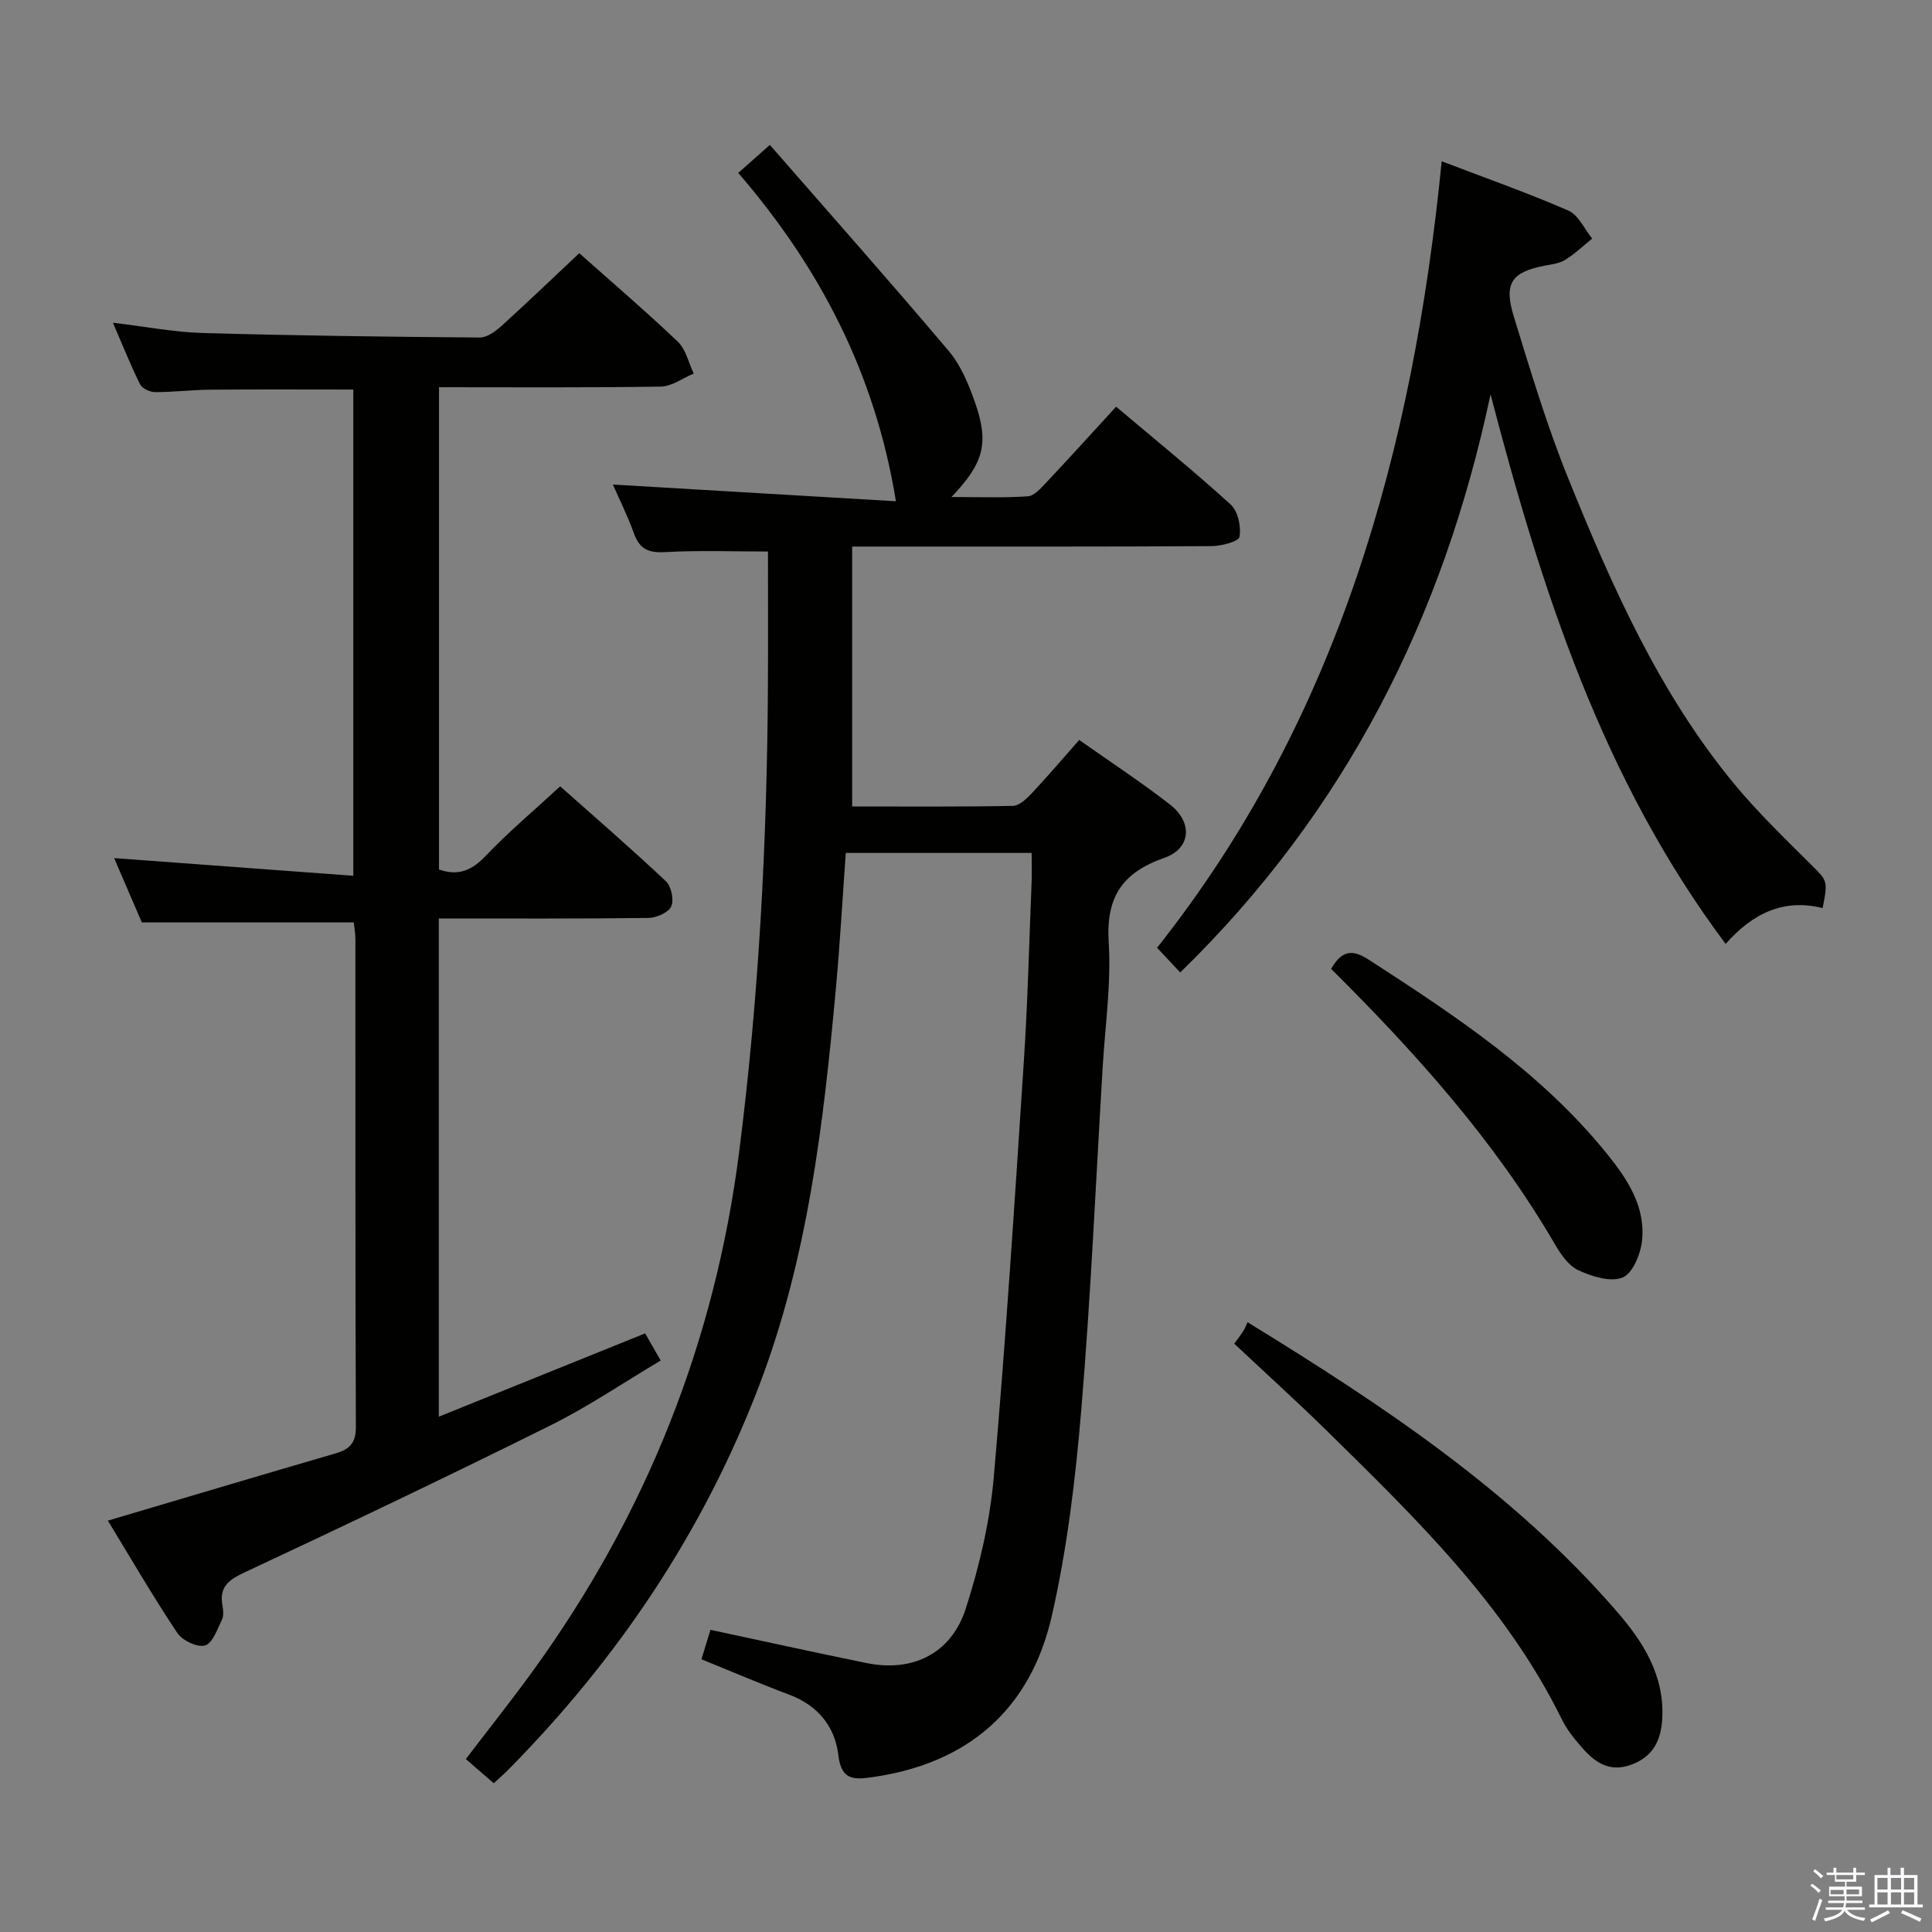 <svg enable-background="new 0 0 400 400" viewBox="0 0 400 400" xmlns="http://www.w3.org/2000/svg"><rect x="0" y="0" width="400" height="400" fill="#808080" stroke="none"/><path d="m374.8 390.4.4-.4c.7.5 1.3 1 1.8 1.4l-.5.5c-.5-.6-1.1-1.1-1.7-1.5zm1 7.3-.6-.3c.5-1.4 1.1-2.8 1.5-4.3.2.1.4.2.6.3-.5 1.3-1 2.8-1.5 4.3zm-.4-10.3.4-.4c.4.3 1 .8 1.7 1.4l-.5.5c-.4-.5-1-1-1.6-1.5zm2.5.3h1.7v-1h.6v1h3.5v-1h.6v1h1.8v.5h-1.8v1.4h-2v1h3.2v2h-3.2v.9h3.3v.5h-3.4c0 .3-.1.6-.1.9h4v.5h-3.7c.7.9 1.9 1.5 3.8 1.7-.1.2-.2.4-.3.6-2.1-.4-3.5-1.1-4-2.1-.4 1-1.8 1.7-4 2.2-.1-.2-.2-.4-.3-.6 2.1-.4 3.4-1 3.8-1.8h-3.4v-.5h3.6c.1-.3.1-.6.2-.9h-3.3v-.5h3.4c0-.3 0-.6 0-.9h-3.2v-2h3.3v-1h-2.1v-1.4h-1.7v-.5zm1.1 3.5v1h2.7c0-.3 0-.4 0-.4 0-.2 0-.2 0-.2 0-.1 0-.2 0-.3h-2.7zm1.2-3v.9h3.5v-.9zm4.7 3h-2.6v.6.4h2.6z" fill="#fbfafc"/><path d="m393.6 386.7h.6v1.5h2.8v6.1h1.1v.6h-11.1v-.6h1.1v-6.1h2.7v-1.5h.6v1.5h2.1v-1.5zm-2.7 8.8.4.6c-1.2.6-2.5 1.3-3.8 1.9-.1-.2-.2-.4-.3-.6 1.2-.6 2.5-1.2 3.7-1.9zm-2.2-6.7v2.4h2.1v-2.4zm0 3v2.5h2.1v-2.5zm2.8-3v2.4h2.1v-2.4zm0 3v2.5h2.1v-2.5zm6 6.1c-1.4-.7-2.7-1.3-3.9-1.8l.3-.6c1.5.6 2.7 1.2 3.9 1.7zm-1.2-9.1h-2.1v2.4h2.1zm-2.1 3v2.5h2.1v-2.5z" fill="#fbfafc"/><g fill="#010100"><path d="m213.59 176.59c-13.21 0-25.51 0-38.48 0-.68 9.45-1.2 18.83-2.06 28.17-2.57 27.97-5.81 55.84-15.96 82.33-11.54 30.12-29.16 56.31-51.76 79.22-.92.93-1.92 1.79-3.1 2.89-1.95-1.68-3.79-3.27-5.79-5 4.87-6.39 9.63-12.35 14.09-18.53 23.22-32.14 37.49-67.82 42.51-107.23 4.09-32.06 5.77-64.25 5.95-96.55.05-9.26.01-18.53.01-27.7-6.92 0-14.19-.28-21.41.12-3.45.19-5.2-.72-6.35-3.9-1.34-3.71-3.11-7.26-4.35-10.09 19.71 1.16 39.45 2.33 58.6 3.46-4.3-26.54-15.86-48.5-32.64-67.98 2.23-1.98 3.82-3.39 6.54-5.8 12.48 14.31 24.93 28.34 37.03 42.66 2.5 2.96 4.11 6.86 5.42 10.58 2.98 8.48 1.89 12.61-4.85 19.66 5.72 0 10.77.2 15.79-.14 1.34-.09 2.73-1.68 3.83-2.85 4.77-5.06 9.43-10.22 14.47-15.71 8.14 6.87 16.13 13.35 23.72 20.26 1.51 1.38 2.2 4.58 1.82 6.69-.17.98-3.78 1.91-5.84 1.92-22.66.14-45.33.08-67.99.09-1.79 0-3.59 0-6.36 0v53.81c10.72 0 21.99.09 33.25-.12 1.33-.02 2.85-1.46 3.91-2.58 3.29-3.5 6.41-7.18 9.85-11.07 6.42 4.53 12.8 8.71 18.81 13.38 4.69 3.65 4.4 9.07-1.17 11.02-8.84 3.1-12.12 8.22-11.53 17.56.53 8.56-.75 17.24-1.26 25.87-1.41 23.57-2.44 47.17-4.41 70.69-1.2 14.36-2.91 28.81-6.11 42.82-4.39 19.29-17.23 30.54-37.08 33.39-3.79.54-6.51.75-7.12-4.54-.68-5.89-4.22-10.29-10.13-12.51-6.05-2.27-11.99-4.82-18.21-7.35.64-2.1 1.3-4.25 1.86-6.09 10.96 2.34 21.6 4.69 32.28 6.87 9.54 1.96 17.58-1.9 20.6-11.32 2.82-8.78 4.97-17.98 5.78-27.15 2.51-28.64 4.34-57.33 6.22-86.02.82-12.44 1.11-24.91 1.62-37.37.06-1.76 0-3.56 0-5.86z"/><path d="m22.33 314.83c16.28-4.82 31.68-9.42 47.11-13.91 2.9-.84 4.25-2.11 4.24-5.48-.14-33.66-.08-67.31-.1-100.97 0-1.29-.25-2.58-.34-3.49-14.6 0-28.85 0-43.87 0-1.64-3.8-3.65-8.47-5.74-13.32 16.59 1.23 32.8 2.42 49.52 3.66 0-34.28 0-67.46 0-100.67-10.01 0-19.79-.06-29.57.03-3.82.03-7.64.51-11.45.5-1.07 0-2.69-.73-3.12-1.6-1.97-3.95-3.6-8.06-5.63-12.76 6.75.8 12.62 1.95 18.53 2.12 19.13.55 38.27.79 57.41.94 1.52.01 3.28-1.29 4.53-2.42 5.41-4.9 10.68-9.96 16.08-15.04 6.56 5.84 13.65 11.9 20.4 18.32 1.68 1.6 2.23 4.37 3.3 6.6-2.27.94-4.53 2.66-6.82 2.7-15.15.24-30.3.13-45.92.13v99.85c4.06 1.43 6.86.14 9.73-2.88 4.67-4.92 9.91-9.3 15.36-14.34 6.87 6.1 14.51 12.72 21.87 19.63 1.13 1.06 1.74 3.89 1.12 5.23-.59 1.29-3.07 2.37-4.74 2.39-14.32.18-28.63.11-43.38.11v103.15c14.37-5.8 28.41-11.47 42.72-17.25.91 1.59 1.88 3.28 3.22 5.62-7.7 4.58-14.97 9.53-22.78 13.41-20.97 10.43-42.12 20.51-63.33 30.44-3.32 1.55-5.31 2.98-4.63 6.82.17.97.3 2.15-.09 2.96-.96 1.97-1.91 4.87-3.5 5.36-1.55.48-4.7-1.01-5.74-2.57-5.05-7.56-9.62-15.45-14.39-23.27z"/><path d="m244.35 201.34c-1.45-1.55-2.8-3-4.79-5.12 37.52-47.35 53-103.04 58.93-162.83 9.37 3.58 17.95 6.6 26.26 10.23 2.07.91 3.28 3.8 4.89 5.78-1.86 1.5-3.6 3.18-5.62 4.42-1.21.75-2.83.92-4.29 1.2-6.78 1.34-8.44 3.61-6.3 10.56 3.46 11.25 6.85 22.57 11.26 33.47 9.05 22.35 18.82 44.43 34.36 63.25 4.86 5.88 10.4 11.22 15.82 16.62 3.47 3.46 3.62 3.3 2.49 9.09-8-2.01-14.46 1.03-20.08 7.42-25.55-34.12-38.12-73.37-48.68-113.78-9.74 46.06-29.92 86.26-64.25 119.69z"/><path d="m255.54 278.2c.78-1.09 1.39-1.86 1.91-2.68.35-.57.58-1.21.84-1.77 28.31 17.38 55.13 35.23 76.52 59.96 5.37 6.2 9.76 13.1 9.35 21.91-.21 4.48-1.72 7.97-6.34 9.71-4.64 1.74-7.69-.5-10.42-3.66-1.52-1.75-3.02-3.62-4.03-5.68-11.61-23.61-30.17-41.57-48.55-59.65-6.17-6.06-12.58-11.85-19.28-18.14z"/><path d="m275.59 200.59c2.14-3.68 4.22-4.21 7.79-1.9 17.91 11.59 35.69 23.32 49.29 40.15 4.21 5.2 8.04 10.92 7.3 17.99-.29 2.78-1.92 6.8-4.01 7.66-2.48 1.02-6.36-.2-9.16-1.49-2.06-.95-3.7-3.36-4.92-5.47-12.42-21.32-28.72-39.48-46.29-56.94z"/></g></svg>